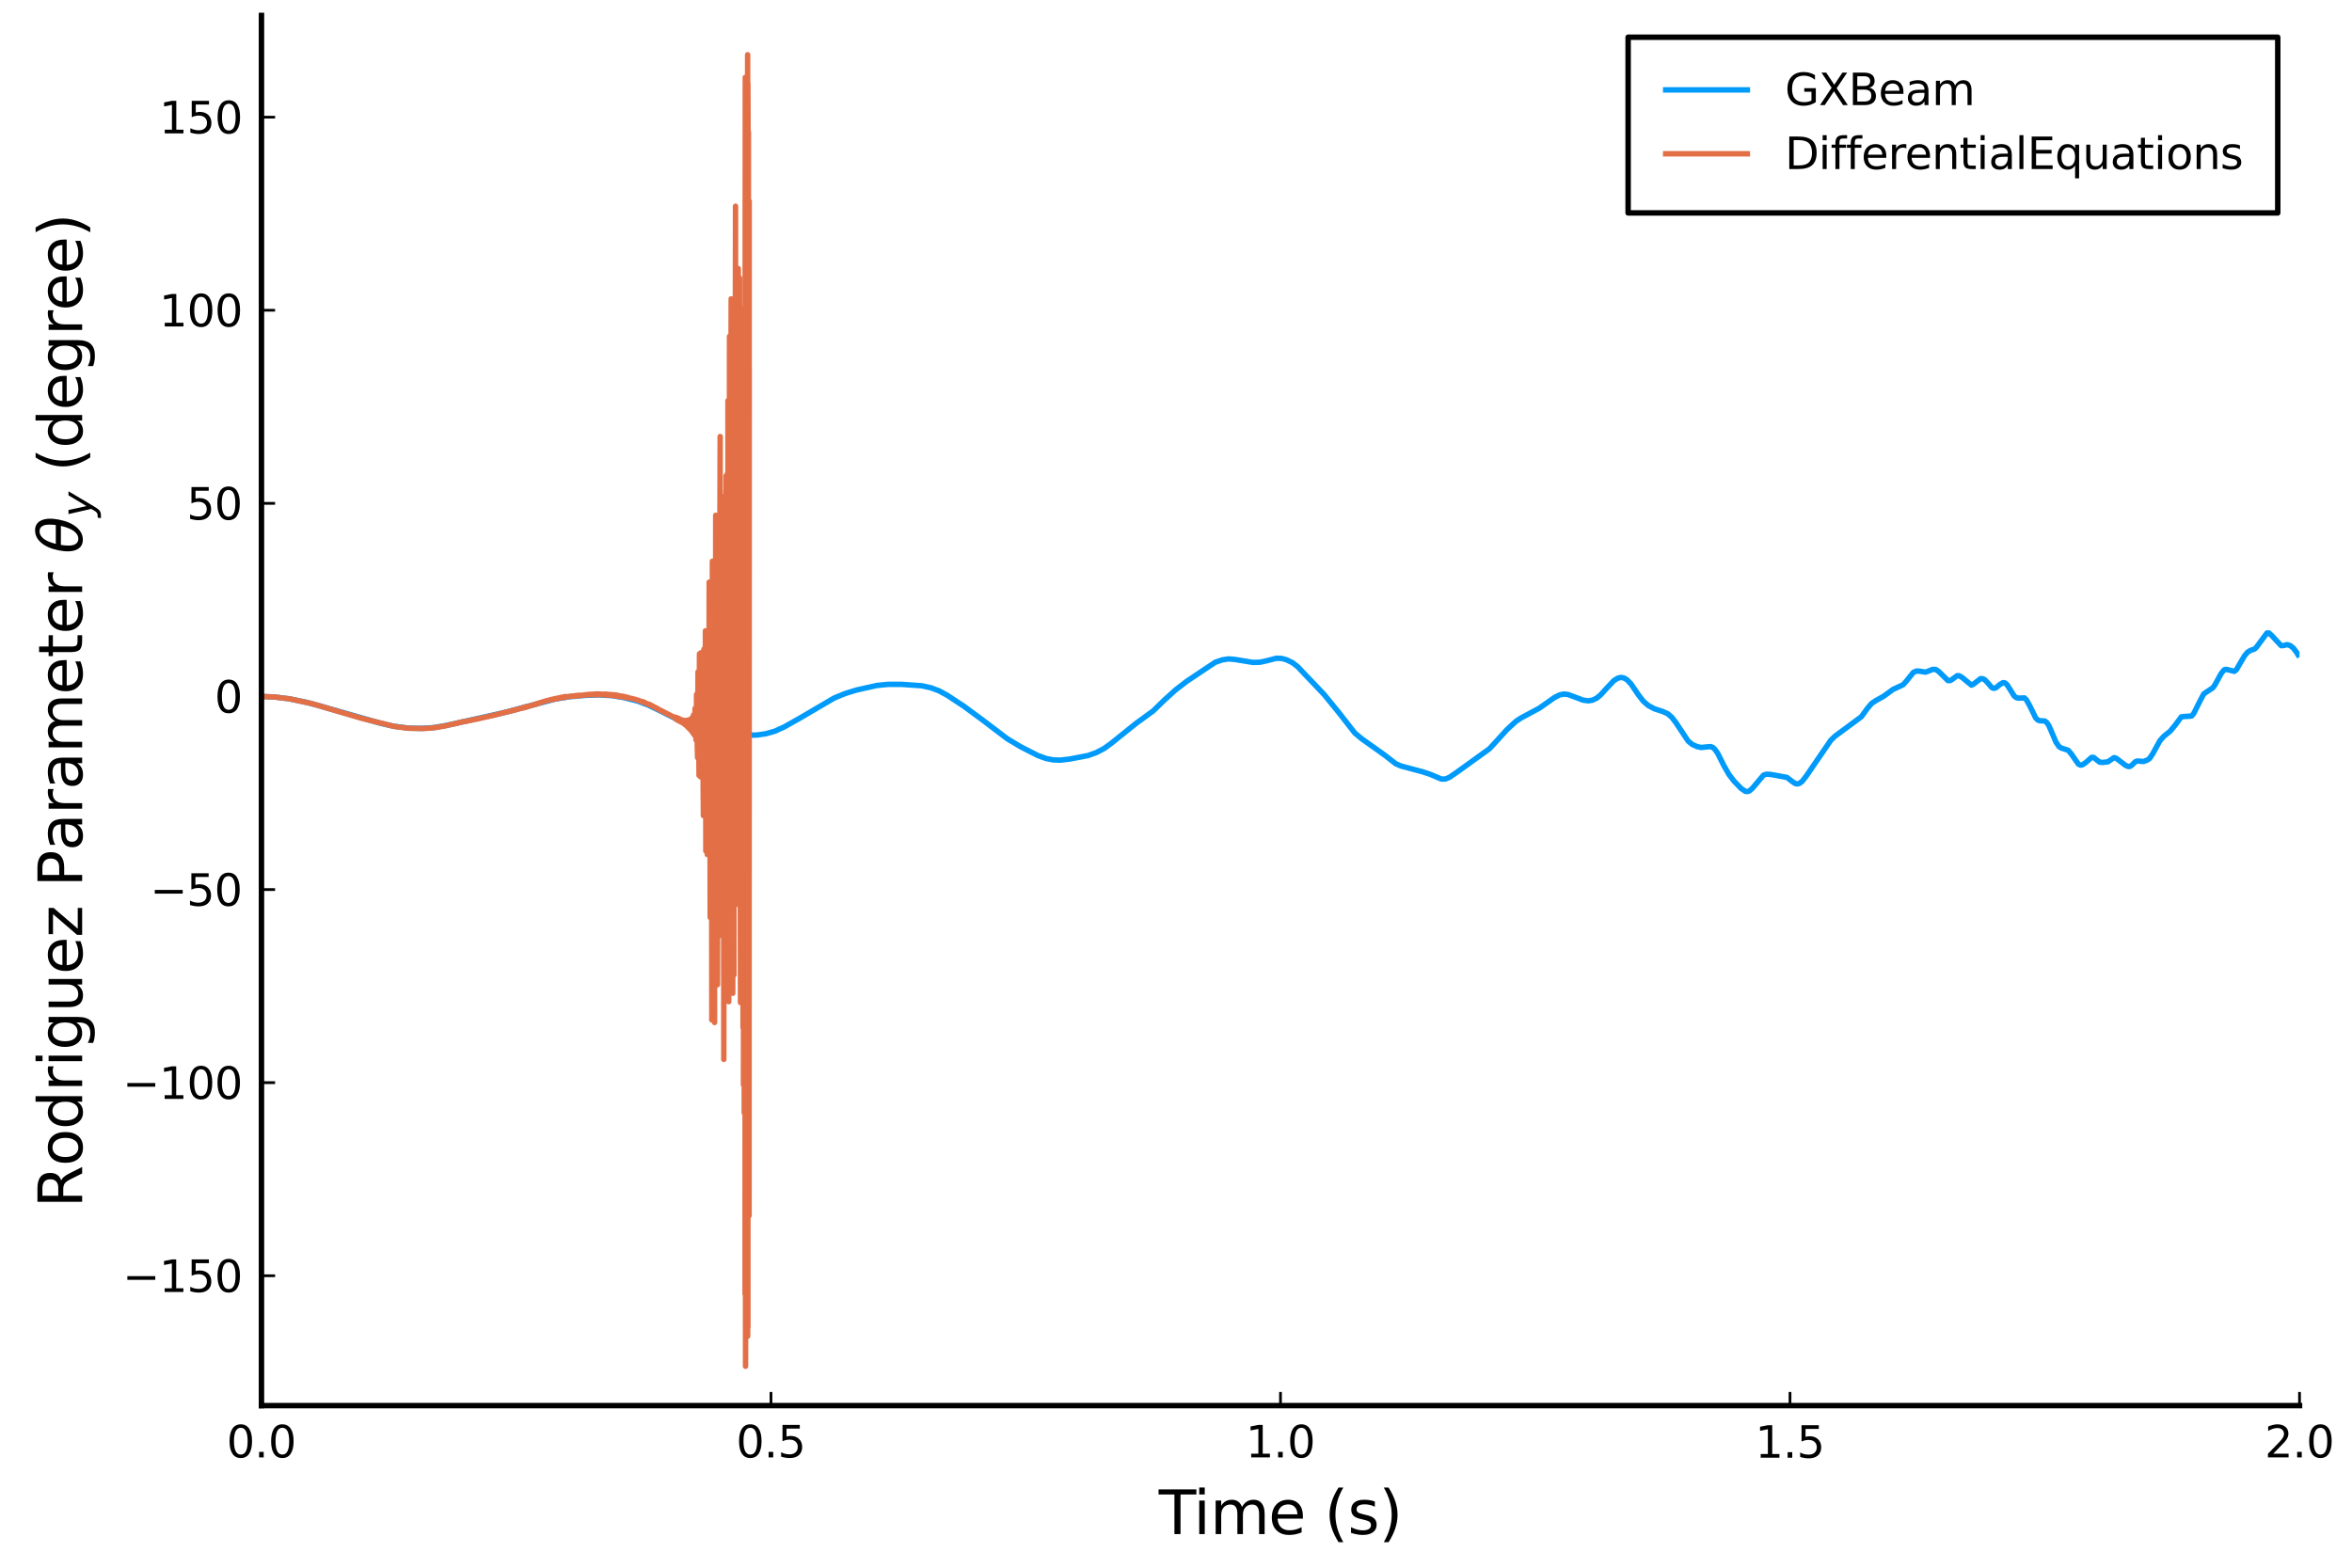 <?xml version="1.0" encoding="utf-8" standalone="no"?>
<!DOCTYPE svg PUBLIC "-//W3C//DTD SVG 1.1//EN"
  "http://www.w3.org/Graphics/SVG/1.1/DTD/svg11.dtd">
<svg xmlns:xlink="http://www.w3.org/1999/xlink" width="432pt" height="288pt" viewBox="0 0 432 288" xmlns="http://www.w3.org/2000/svg" version="1.1">
 <defs>
  <style type="text/css">*{stroke-linejoin: round; stroke-linecap: butt}</style>
 </defs>
 <g id="figure_1">
  <g id="patch_1">
   <path d="M 0 288 
L 432 288 
L 432 0 
L 0 0 
z
" style="fill: #ffffff"/>
  </g>
  <g id="axes_1">
   <g id="patch_2">
    <path d="M 48.024 258.225 
L 422.362 258.225 
L 422.362 2.835 
L 48.024 2.835 
z
" style="fill: #ffffff"/>
   </g>
   <g id="line2d_1">
    <path d="M 48.024 127.946 
L 50.457 128.051 
L 53.077 128.367 
L 56.259 129.015 
L 58.879 129.718 
L 69.922 132.881 
L 72.168 133.39 
L 74.976 133.755 
L 77.409 133.814 
L 79.655 133.674 
L 82.276 133.214 
L 92.757 130.876 
L 99.495 129.083 
L 101.928 128.441 
L 104.549 128.003 
L 107.543 127.744 
L 109.977 127.659 
L 112.41 127.798 
L 114.469 128.136 
L 117.089 128.782 
L 119.148 129.565 
L 121.394 130.657 
L 125.512 132.737 
L 127.758 133.648 
L 130.565 134.511 
L 132.437 134.835 
L 135.057 135.045 
L 138.988 135.038 
L 140.672 134.796 
L 142.357 134.312 
L 144.041 133.546 
L 147.036 131.857 
L 153.213 128.236 
L 155.272 127.392 
L 157.33 126.761 
L 161.074 125.927 
L 163.133 125.722 
L 165.566 125.72 
L 169.309 125.982 
L 170.994 126.354 
L 172.491 126.918 
L 173.988 127.732 
L 176.983 129.703 
L 180.352 132.179 
L 185.031 135.73 
L 187.465 137.185 
L 190.646 138.807 
L 192.144 139.346 
L 193.454 139.603 
L 194.764 139.647 
L 196.449 139.448 
L 199.818 138.808 
L 201.315 138.279 
L 202.812 137.497 
L 204.123 136.547 
L 208.615 132.932 
L 211.797 130.611 
L 213.855 128.611 
L 215.914 126.747 
L 217.973 125.163 
L 223.214 121.665 
L 224.524 121.219 
L 225.647 121.05 
L 226.77 121.141 
L 230.139 121.693 
L 231.449 121.652 
L 232.572 121.41 
L 234.444 120.926 
L 235.38 120.959 
L 236.316 121.212 
L 237.439 121.768 
L 238.375 122.501 
L 239.685 123.895 
L 241.557 125.846 
L 243.241 127.63 
L 245.861 130.845 
L 248.856 134.676 
L 250.166 135.761 
L 252.787 137.619 
L 254.471 138.827 
L 256.343 140.293 
L 257.279 140.71 
L 261.396 141.817 
L 262.707 142.254 
L 264.766 143.127 
L 265.514 143.098 
L 266.263 142.782 
L 267.76 141.748 
L 273.562 137.563 
L 274.685 136.351 
L 276.744 134.083 
L 278.429 132.523 
L 279.365 131.906 
L 282.734 130.098 
L 285.541 128.125 
L 286.477 127.663 
L 287.226 127.505 
L 287.974 127.577 
L 289.098 127.989 
L 290.782 128.626 
L 291.718 128.746 
L 292.467 128.634 
L 293.215 128.288 
L 293.964 127.69 
L 295.087 126.45 
L 296.397 125.062 
L 297.146 124.589 
L 297.707 124.457 
L 298.269 124.546 
L 298.83 124.869 
L 299.579 125.656 
L 300.889 127.588 
L 301.825 128.812 
L 302.761 129.621 
L 303.884 130.216 
L 305.381 130.702 
L 306.317 131.123 
L 307.066 131.772 
L 307.814 132.752 
L 310.06 136.13 
L 310.809 136.751 
L 311.745 137.173 
L 312.494 137.317 
L 313.43 137.221 
L 314.178 137.155 
L 314.553 137.288 
L 314.927 137.591 
L 315.488 138.381 
L 316.611 140.611 
L 317.547 142.257 
L 318.483 143.483 
L 319.793 144.844 
L 320.542 145.356 
L 320.916 145.424 
L 321.291 145.318 
L 321.852 144.835 
L 323.911 142.396 
L 324.472 142.223 
L 325.221 142.269 
L 328.216 142.816 
L 328.965 143.404 
L 329.713 143.929 
L 330.088 144.018 
L 330.462 143.942 
L 331.023 143.528 
L 331.772 142.555 
L 336.264 136.001 
L 337.013 135.272 
L 341.879 131.675 
L 343.002 130.128 
L 343.751 129.245 
L 344.5 128.733 
L 345.997 127.892 
L 347.681 126.662 
L 349.553 125.794 
L 350.115 125.169 
L 351.425 123.535 
L 351.986 123.279 
L 352.548 123.299 
L 353.671 123.482 
L 354.232 123.278 
L 354.981 122.968 
L 355.543 122.99 
L 356.104 123.367 
L 357.789 125.035 
L 358.163 125.036 
L 358.537 124.831 
L 359.473 124.138 
L 359.847 124.137 
L 360.409 124.471 
L 362.094 125.863 
L 362.468 125.691 
L 363.778 124.675 
L 364.152 124.685 
L 364.527 124.862 
L 365.088 125.436 
L 365.837 126.312 
L 366.211 126.458 
L 366.586 126.358 
L 367.334 125.745 
L 367.896 125.409 
L 368.27 125.46 
L 368.644 125.789 
L 369.206 126.672 
L 369.955 127.858 
L 370.329 128.159 
L 370.703 128.25 
L 371.826 128.213 
L 372.201 128.569 
L 372.762 129.565 
L 373.885 131.854 
L 374.26 132.256 
L 374.634 132.402 
L 375.57 132.455 
L 375.944 132.746 
L 376.318 133.29 
L 376.88 134.581 
L 377.629 136.342 
L 378.19 137.157 
L 378.564 137.406 
L 379.875 137.834 
L 380.436 138.495 
L 381.746 140.38 
L 382.121 140.557 
L 382.495 140.5 
L 383.056 140.119 
L 384.179 139.141 
L 384.554 139.146 
L 385.115 139.609 
L 385.677 140.024 
L 386.238 140.066 
L 387.174 139.949 
L 387.736 139.559 
L 388.297 139.188 
L 388.672 139.283 
L 390.356 140.572 
L 390.918 140.824 
L 391.292 140.774 
L 391.666 140.469 
L 392.228 139.916 
L 392.602 139.804 
L 393.725 139.895 
L 394.474 139.594 
L 394.848 139.307 
L 395.41 138.456 
L 396.72 136.07 
L 397.468 135.237 
L 398.592 134.342 
L 399.527 133.205 
L 400.65 131.692 
L 401.212 131.63 
L 402.522 131.544 
L 402.896 131.141 
L 404.019 128.899 
L 404.768 127.48 
L 405.33 127.088 
L 406.453 126.348 
L 406.827 125.814 
L 407.95 123.761 
L 408.511 123.057 
L 408.886 122.96 
L 410.383 123.329 
L 410.758 123.048 
L 411.319 122.078 
L 412.255 120.491 
L 412.816 119.809 
L 413.378 119.479 
L 414.127 119.218 
L 414.501 118.838 
L 416.373 116.3 
L 416.747 116.285 
L 417.308 116.811 
L 418.993 118.618 
L 419.367 118.601 
L 420.116 118.427 
L 420.677 118.613 
L 421.239 119.074 
L 421.8 119.814 
L 422.362 120.708 
L 422.362 120.708 
" clip-path="url(#p7b0a07f811)" style="fill: none; stroke: #009afa"/>
   </g>
   <g id="matplotlib.axis_1">
    <g id="xtick_1">
     <g id="line2d_2">
      <defs>
       <path id="m81d56cb2b4" d="M 0 0 
L 0 -2.5 
" style="stroke: #000000; stroke-width: 0.5"/>
      </defs>
      <g>
       <use xlink:href="#m81d56cb2b4" x="48.024" y="258.225" style="stroke: #000000; stroke-width: 0.5"/>
      </g>
     </g>
     <g id="text_1">
      <!-- $0.0$ -->
      <g transform="translate(41.624 267.804)scale(0.08 -0.08)">
       <defs>
        <path id="DejaVuSans-30" d="M 2034 4250 
Q 1547 4250 1301 3770 
Q 1056 3291 1056 2328 
Q 1056 1369 1301 889 
Q 1547 409 2034 409 
Q 2525 409 2770 889 
Q 3016 1369 3016 2328 
Q 3016 3291 2770 3770 
Q 2525 4250 2034 4250 
z
M 2034 4750 
Q 2819 4750 3233 4129 
Q 3647 3509 3647 2328 
Q 3647 1150 3233 529 
Q 2819 -91 2034 -91 
Q 1250 -91 836 529 
Q 422 1150 422 2328 
Q 422 3509 836 4129 
Q 1250 4750 2034 4750 
z
" transform="scale(0.016)"/>
        <path id="DejaVuSans-2e" d="M 684 794 
L 1344 794 
L 1344 0 
L 684 0 
L 684 794 
z
" transform="scale(0.016)"/>
       </defs>
       <use xlink:href="#DejaVuSans-30" transform="translate(0 0.781)"/>
       <use xlink:href="#DejaVuSans-2e" transform="translate(63.623 0.781)"/>
       <use xlink:href="#DejaVuSans-30" transform="translate(95.41 0.781)"/>
      </g>
     </g>
    </g>
    <g id="xtick_2">
     <g id="line2d_3">
      <g>
       <use xlink:href="#m81d56cb2b4" x="141.608" y="258.225" style="stroke: #000000; stroke-width: 0.5"/>
      </g>
     </g>
     <g id="text_2">
      <!-- $0.5$ -->
      <g transform="translate(135.208 267.804)scale(0.08 -0.08)">
       <defs>
        <path id="DejaVuSans-35" d="M 691 4666 
L 3169 4666 
L 3169 4134 
L 1269 4134 
L 1269 2991 
Q 1406 3038 1543 3061 
Q 1681 3084 1819 3084 
Q 2600 3084 3056 2656 
Q 3513 2228 3513 1497 
Q 3513 744 3044 326 
Q 2575 -91 1722 -91 
Q 1428 -91 1123 -41 
Q 819 9 494 109 
L 494 744 
Q 775 591 1075 516 
Q 1375 441 1709 441 
Q 2250 441 2565 725 
Q 2881 1009 2881 1497 
Q 2881 1984 2565 2268 
Q 2250 2553 1709 2553 
Q 1456 2553 1204 2497 
Q 953 2441 691 2322 
L 691 4666 
z
" transform="scale(0.016)"/>
       </defs>
       <use xlink:href="#DejaVuSans-30" transform="translate(0 0.781)"/>
       <use xlink:href="#DejaVuSans-2e" transform="translate(63.623 0.781)"/>
       <use xlink:href="#DejaVuSans-35" transform="translate(95.41 0.781)"/>
      </g>
     </g>
    </g>
    <g id="xtick_3">
     <g id="line2d_4">
      <g>
       <use xlink:href="#m81d56cb2b4" x="235.193" y="258.225" style="stroke: #000000; stroke-width: 0.5"/>
      </g>
     </g>
     <g id="text_3">
      <!-- $1.0$ -->
      <g transform="translate(228.793 267.804)scale(0.08 -0.08)">
       <defs>
        <path id="DejaVuSans-31" d="M 794 531 
L 1825 531 
L 1825 4091 
L 703 3866 
L 703 4441 
L 1819 4666 
L 2450 4666 
L 2450 531 
L 3481 531 
L 3481 0 
L 794 0 
L 794 531 
z
" transform="scale(0.016)"/>
       </defs>
       <use xlink:href="#DejaVuSans-31" transform="translate(0 0.781)"/>
       <use xlink:href="#DejaVuSans-2e" transform="translate(63.623 0.781)"/>
       <use xlink:href="#DejaVuSans-30" transform="translate(95.41 0.781)"/>
      </g>
     </g>
    </g>
    <g id="xtick_4">
     <g id="line2d_5">
      <g>
       <use xlink:href="#m81d56cb2b4" x="328.777" y="258.225" style="stroke: #000000; stroke-width: 0.5"/>
      </g>
     </g>
     <g id="text_4">
      <!-- $1.5$ -->
      <g transform="translate(322.377 267.804)scale(0.08 -0.08)">
       <use xlink:href="#DejaVuSans-31" transform="translate(0 0.094)"/>
       <use xlink:href="#DejaVuSans-2e" transform="translate(63.623 0.094)"/>
       <use xlink:href="#DejaVuSans-35" transform="translate(95.41 0.094)"/>
      </g>
     </g>
    </g>
    <g id="xtick_5">
     <g id="line2d_6">
      <g>
       <use xlink:href="#m81d56cb2b4" x="422.362" y="258.225" style="stroke: #000000; stroke-width: 0.5"/>
      </g>
     </g>
     <g id="text_5">
      <!-- $2.0$ -->
      <g transform="translate(415.962 267.804)scale(0.08 -0.08)">
       <defs>
        <path id="DejaVuSans-32" d="M 1228 531 
L 3431 531 
L 3431 0 
L 469 0 
L 469 531 
Q 828 903 1448 1529 
Q 2069 2156 2228 2338 
Q 2531 2678 2651 2914 
Q 2772 3150 2772 3378 
Q 2772 3750 2511 3984 
Q 2250 4219 1831 4219 
Q 1534 4219 1204 4116 
Q 875 4013 500 3803 
L 500 4441 
Q 881 4594 1212 4672 
Q 1544 4750 1819 4750 
Q 2544 4750 2975 4387 
Q 3406 4025 3406 3419 
Q 3406 3131 3298 2873 
Q 3191 2616 2906 2266 
Q 2828 2175 2409 1742 
Q 1991 1309 1228 531 
z
" transform="scale(0.016)"/>
       </defs>
       <use xlink:href="#DejaVuSans-32" transform="translate(0 0.781)"/>
       <use xlink:href="#DejaVuSans-2e" transform="translate(63.623 0.781)"/>
       <use xlink:href="#DejaVuSans-30" transform="translate(95.41 0.781)"/>
      </g>
     </g>
    </g>
    <g id="text_6">
     <!-- Time (s) -->
     <g transform="translate(212.831 281.826)scale(0.11 -0.11)">
      <defs>
       <path id="DejaVuSans-54" d="M -19 4666 
L 3928 4666 
L 3928 4134 
L 2272 4134 
L 2272 0 
L 1638 0 
L 1638 4134 
L -19 4134 
L -19 4666 
z
" transform="scale(0.016)"/>
       <path id="DejaVuSans-69" d="M 603 3500 
L 1178 3500 
L 1178 0 
L 603 0 
L 603 3500 
z
M 603 4863 
L 1178 4863 
L 1178 4134 
L 603 4134 
L 603 4863 
z
" transform="scale(0.016)"/>
       <path id="DejaVuSans-6d" d="M 3328 2828 
Q 3544 3216 3844 3400 
Q 4144 3584 4550 3584 
Q 5097 3584 5394 3201 
Q 5691 2819 5691 2113 
L 5691 0 
L 5113 0 
L 5113 2094 
Q 5113 2597 4934 2840 
Q 4756 3084 4391 3084 
Q 3944 3084 3684 2787 
Q 3425 2491 3425 1978 
L 3425 0 
L 2847 0 
L 2847 2094 
Q 2847 2600 2669 2842 
Q 2491 3084 2119 3084 
Q 1678 3084 1418 2786 
Q 1159 2488 1159 1978 
L 1159 0 
L 581 0 
L 581 3500 
L 1159 3500 
L 1159 2956 
Q 1356 3278 1631 3431 
Q 1906 3584 2284 3584 
Q 2666 3584 2933 3390 
Q 3200 3197 3328 2828 
z
" transform="scale(0.016)"/>
       <path id="DejaVuSans-65" d="M 3597 1894 
L 3597 1613 
L 953 1613 
Q 991 1019 1311 708 
Q 1631 397 2203 397 
Q 2534 397 2845 478 
Q 3156 559 3463 722 
L 3463 178 
Q 3153 47 2828 -22 
Q 2503 -91 2169 -91 
Q 1331 -91 842 396 
Q 353 884 353 1716 
Q 353 2575 817 3079 
Q 1281 3584 2069 3584 
Q 2775 3584 3186 3129 
Q 3597 2675 3597 1894 
z
M 3022 2063 
Q 3016 2534 2758 2815 
Q 2500 3097 2075 3097 
Q 1594 3097 1305 2825 
Q 1016 2553 972 2059 
L 3022 2063 
z
" transform="scale(0.016)"/>
       <path id="DejaVuSans-20" transform="scale(0.016)"/>
       <path id="DejaVuSans-28" d="M 1984 4856 
Q 1566 4138 1362 3434 
Q 1159 2731 1159 2009 
Q 1159 1288 1364 580 
Q 1569 -128 1984 -844 
L 1484 -844 
Q 1016 -109 783 600 
Q 550 1309 550 2009 
Q 550 2706 781 3412 
Q 1013 4119 1484 4856 
L 1984 4856 
z
" transform="scale(0.016)"/>
       <path id="DejaVuSans-73" d="M 2834 3397 
L 2834 2853 
Q 2591 2978 2328 3040 
Q 2066 3103 1784 3103 
Q 1356 3103 1142 2972 
Q 928 2841 928 2578 
Q 928 2378 1081 2264 
Q 1234 2150 1697 2047 
L 1894 2003 
Q 2506 1872 2764 1633 
Q 3022 1394 3022 966 
Q 3022 478 2636 193 
Q 2250 -91 1575 -91 
Q 1294 -91 989 -36 
Q 684 19 347 128 
L 347 722 
Q 666 556 975 473 
Q 1284 391 1588 391 
Q 1994 391 2212 530 
Q 2431 669 2431 922 
Q 2431 1156 2273 1281 
Q 2116 1406 1581 1522 
L 1381 1569 
Q 847 1681 609 1914 
Q 372 2147 372 2553 
Q 372 3047 722 3315 
Q 1072 3584 1716 3584 
Q 2034 3584 2315 3537 
Q 2597 3491 2834 3397 
z
" transform="scale(0.016)"/>
       <path id="DejaVuSans-29" d="M 513 4856 
L 1013 4856 
Q 1481 4119 1714 3412 
Q 1947 2706 1947 2009 
Q 1947 1309 1714 600 
Q 1481 -109 1013 -844 
L 513 -844 
Q 928 -128 1133 580 
Q 1338 1288 1338 2009 
Q 1338 2731 1133 3434 
Q 928 4138 513 4856 
z
" transform="scale(0.016)"/>
      </defs>
      <use xlink:href="#DejaVuSans-54"/>
      <use xlink:href="#DejaVuSans-69" x="57.959"/>
      <use xlink:href="#DejaVuSans-6d" x="85.742"/>
      <use xlink:href="#DejaVuSans-65" x="183.154"/>
      <use xlink:href="#DejaVuSans-20" x="244.678"/>
      <use xlink:href="#DejaVuSans-28" x="276.465"/>
      <use xlink:href="#DejaVuSans-73" x="315.479"/>
      <use xlink:href="#DejaVuSans-29" x="367.578"/>
     </g>
    </g>
   </g>
   <g id="matplotlib.axis_2">
    <g id="ytick_1">
     <g id="line2d_7">
      <defs>
       <path id="maca22b9037" d="M 0 0 
L 2.5 0 
" style="stroke: #000000; stroke-width: 0.5"/>
      </defs>
      <g>
       <use xlink:href="#maca22b9037" x="48.024" y="234.369" style="stroke: #000000; stroke-width: 0.5"/>
      </g>
     </g>
     <g id="text_7">
      <!-- $-150$ -->
      <g transform="translate(22.524 237.408)scale(0.08 -0.08)">
       <defs>
        <path id="DejaVuSans-2212" d="M 678 2272 
L 4684 2272 
L 4684 1741 
L 678 1741 
L 678 2272 
z
" transform="scale(0.016)"/>
       </defs>
       <use xlink:href="#DejaVuSans-2212" transform="translate(0 0.781)"/>
       <use xlink:href="#DejaVuSans-31" transform="translate(83.789 0.781)"/>
       <use xlink:href="#DejaVuSans-35" transform="translate(147.412 0.781)"/>
       <use xlink:href="#DejaVuSans-30" transform="translate(211.035 0.781)"/>
      </g>
     </g>
    </g>
    <g id="ytick_2">
     <g id="line2d_8">
      <g>
       <use xlink:href="#maca22b9037" x="48.024" y="198.895" style="stroke: #000000; stroke-width: 0.5"/>
      </g>
     </g>
     <g id="text_8">
      <!-- $-100$ -->
      <g transform="translate(22.524 201.934)scale(0.08 -0.08)">
       <use xlink:href="#DejaVuSans-2212" transform="translate(0 0.781)"/>
       <use xlink:href="#DejaVuSans-31" transform="translate(83.789 0.781)"/>
       <use xlink:href="#DejaVuSans-30" transform="translate(147.412 0.781)"/>
       <use xlink:href="#DejaVuSans-30" transform="translate(211.035 0.781)"/>
      </g>
     </g>
    </g>
    <g id="ytick_3">
     <g id="line2d_9">
      <g>
       <use xlink:href="#maca22b9037" x="48.024" y="163.421" style="stroke: #000000; stroke-width: 0.5"/>
      </g>
     </g>
     <g id="text_9">
      <!-- $-50$ -->
      <g transform="translate(27.564 166.46)scale(0.08 -0.08)">
       <use xlink:href="#DejaVuSans-2212" transform="translate(0 0.781)"/>
       <use xlink:href="#DejaVuSans-35" transform="translate(83.789 0.781)"/>
       <use xlink:href="#DejaVuSans-30" transform="translate(147.412 0.781)"/>
      </g>
     </g>
    </g>
    <g id="ytick_4">
     <g id="line2d_10">
      <g>
       <use xlink:href="#maca22b9037" x="48.024" y="127.946" style="stroke: #000000; stroke-width: 0.5"/>
      </g>
     </g>
     <g id="text_10">
      <!-- $0$ -->
      <g transform="translate(39.404 130.986)scale(0.08 -0.08)">
       <use xlink:href="#DejaVuSans-30" transform="translate(0 0.781)"/>
      </g>
     </g>
    </g>
    <g id="ytick_5">
     <g id="line2d_11">
      <g>
       <use xlink:href="#maca22b9037" x="48.024" y="92.472" style="stroke: #000000; stroke-width: 0.5"/>
      </g>
     </g>
     <g id="text_11">
      <!-- $50$ -->
      <g transform="translate(34.284 95.512)scale(0.08 -0.08)">
       <use xlink:href="#DejaVuSans-35" transform="translate(0 0.781)"/>
       <use xlink:href="#DejaVuSans-30" transform="translate(63.623 0.781)"/>
      </g>
     </g>
    </g>
    <g id="ytick_6">
     <g id="line2d_12">
      <g>
       <use xlink:href="#maca22b9037" x="48.024" y="56.998" style="stroke: #000000; stroke-width: 0.5"/>
      </g>
     </g>
     <g id="text_12">
      <!-- $100$ -->
      <g transform="translate(29.244 60.038)scale(0.08 -0.08)">
       <use xlink:href="#DejaVuSans-31" transform="translate(0 0.781)"/>
       <use xlink:href="#DejaVuSans-30" transform="translate(63.623 0.781)"/>
       <use xlink:href="#DejaVuSans-30" transform="translate(127.246 0.781)"/>
      </g>
     </g>
    </g>
    <g id="ytick_7">
     <g id="line2d_13">
      <g>
       <use xlink:href="#maca22b9037" x="48.024" y="21.524" style="stroke: #000000; stroke-width: 0.5"/>
      </g>
     </g>
     <g id="text_13">
      <!-- $150$ -->
      <g transform="translate(29.244 24.563)scale(0.08 -0.08)">
       <use xlink:href="#DejaVuSans-31" transform="translate(0 0.781)"/>
       <use xlink:href="#DejaVuSans-35" transform="translate(63.623 0.781)"/>
       <use xlink:href="#DejaVuSans-30" transform="translate(127.246 0.781)"/>
      </g>
     </g>
    </g>
    <g id="text_14">
     <!-- Rodriguez Parameter $\theta_y$ (degree) -->
     <g transform="translate(15.114 221.885)rotate(-90)scale(0.11 -0.11)">
      <defs>
       <path id="DejaVuSans-52" d="M 2841 2188 
Q 3044 2119 3236 1894 
Q 3428 1669 3622 1275 
L 4263 0 
L 3584 0 
L 2988 1197 
Q 2756 1666 2539 1819 
Q 2322 1972 1947 1972 
L 1259 1972 
L 1259 0 
L 628 0 
L 628 4666 
L 2053 4666 
Q 2853 4666 3247 4331 
Q 3641 3997 3641 3322 
Q 3641 2881 3436 2590 
Q 3231 2300 2841 2188 
z
M 1259 4147 
L 1259 2491 
L 2053 2491 
Q 2509 2491 2742 2702 
Q 2975 2913 2975 3322 
Q 2975 3731 2742 3939 
Q 2509 4147 2053 4147 
L 1259 4147 
z
" transform="scale(0.016)"/>
       <path id="DejaVuSans-6f" d="M 1959 3097 
Q 1497 3097 1228 2736 
Q 959 2375 959 1747 
Q 959 1119 1226 758 
Q 1494 397 1959 397 
Q 2419 397 2687 759 
Q 2956 1122 2956 1747 
Q 2956 2369 2687 2733 
Q 2419 3097 1959 3097 
z
M 1959 3584 
Q 2709 3584 3137 3096 
Q 3566 2609 3566 1747 
Q 3566 888 3137 398 
Q 2709 -91 1959 -91 
Q 1206 -91 779 398 
Q 353 888 353 1747 
Q 353 2609 779 3096 
Q 1206 3584 1959 3584 
z
" transform="scale(0.016)"/>
       <path id="DejaVuSans-64" d="M 2906 2969 
L 2906 4863 
L 3481 4863 
L 3481 0 
L 2906 0 
L 2906 525 
Q 2725 213 2448 61 
Q 2172 -91 1784 -91 
Q 1150 -91 751 415 
Q 353 922 353 1747 
Q 353 2572 751 3078 
Q 1150 3584 1784 3584 
Q 2172 3584 2448 3432 
Q 2725 3281 2906 2969 
z
M 947 1747 
Q 947 1113 1208 752 
Q 1469 391 1925 391 
Q 2381 391 2643 752 
Q 2906 1113 2906 1747 
Q 2906 2381 2643 2742 
Q 2381 3103 1925 3103 
Q 1469 3103 1208 2742 
Q 947 2381 947 1747 
z
" transform="scale(0.016)"/>
       <path id="DejaVuSans-72" d="M 2631 2963 
Q 2534 3019 2420 3045 
Q 2306 3072 2169 3072 
Q 1681 3072 1420 2755 
Q 1159 2438 1159 1844 
L 1159 0 
L 581 0 
L 581 3500 
L 1159 3500 
L 1159 2956 
Q 1341 3275 1631 3429 
Q 1922 3584 2338 3584 
Q 2397 3584 2469 3576 
Q 2541 3569 2628 3553 
L 2631 2963 
z
" transform="scale(0.016)"/>
       <path id="DejaVuSans-67" d="M 2906 1791 
Q 2906 2416 2648 2759 
Q 2391 3103 1925 3103 
Q 1463 3103 1205 2759 
Q 947 2416 947 1791 
Q 947 1169 1205 825 
Q 1463 481 1925 481 
Q 2391 481 2648 825 
Q 2906 1169 2906 1791 
z
M 3481 434 
Q 3481 -459 3084 -895 
Q 2688 -1331 1869 -1331 
Q 1566 -1331 1297 -1286 
Q 1028 -1241 775 -1147 
L 775 -588 
Q 1028 -725 1275 -790 
Q 1522 -856 1778 -856 
Q 2344 -856 2625 -561 
Q 2906 -266 2906 331 
L 2906 616 
Q 2728 306 2450 153 
Q 2172 0 1784 0 
Q 1141 0 747 490 
Q 353 981 353 1791 
Q 353 2603 747 3093 
Q 1141 3584 1784 3584 
Q 2172 3584 2450 3431 
Q 2728 3278 2906 2969 
L 2906 3500 
L 3481 3500 
L 3481 434 
z
" transform="scale(0.016)"/>
       <path id="DejaVuSans-75" d="M 544 1381 
L 544 3500 
L 1119 3500 
L 1119 1403 
Q 1119 906 1312 657 
Q 1506 409 1894 409 
Q 2359 409 2629 706 
Q 2900 1003 2900 1516 
L 2900 3500 
L 3475 3500 
L 3475 0 
L 2900 0 
L 2900 538 
Q 2691 219 2414 64 
Q 2138 -91 1772 -91 
Q 1169 -91 856 284 
Q 544 659 544 1381 
z
M 1991 3584 
L 1991 3584 
z
" transform="scale(0.016)"/>
       <path id="DejaVuSans-7a" d="M 353 3500 
L 3084 3500 
L 3084 2975 
L 922 459 
L 3084 459 
L 3084 0 
L 275 0 
L 275 525 
L 2438 3041 
L 353 3041 
L 353 3500 
z
" transform="scale(0.016)"/>
       <path id="DejaVuSans-50" d="M 1259 4147 
L 1259 2394 
L 2053 2394 
Q 2494 2394 2734 2622 
Q 2975 2850 2975 3272 
Q 2975 3691 2734 3919 
Q 2494 4147 2053 4147 
L 1259 4147 
z
M 628 4666 
L 2053 4666 
Q 2838 4666 3239 4311 
Q 3641 3956 3641 3272 
Q 3641 2581 3239 2228 
Q 2838 1875 2053 1875 
L 1259 1875 
L 1259 0 
L 628 0 
L 628 4666 
z
" transform="scale(0.016)"/>
       <path id="DejaVuSans-61" d="M 2194 1759 
Q 1497 1759 1228 1600 
Q 959 1441 959 1056 
Q 959 750 1161 570 
Q 1363 391 1709 391 
Q 2188 391 2477 730 
Q 2766 1069 2766 1631 
L 2766 1759 
L 2194 1759 
z
M 3341 1997 
L 3341 0 
L 2766 0 
L 2766 531 
Q 2569 213 2275 61 
Q 1981 -91 1556 -91 
Q 1019 -91 701 211 
Q 384 513 384 1019 
Q 384 1609 779 1909 
Q 1175 2209 1959 2209 
L 2766 2209 
L 2766 2266 
Q 2766 2663 2505 2880 
Q 2244 3097 1772 3097 
Q 1472 3097 1187 3025 
Q 903 2953 641 2809 
L 641 3341 
Q 956 3463 1253 3523 
Q 1550 3584 1831 3584 
Q 2591 3584 2966 3190 
Q 3341 2797 3341 1997 
z
" transform="scale(0.016)"/>
       <path id="DejaVuSans-74" d="M 1172 4494 
L 1172 3500 
L 2356 3500 
L 2356 3053 
L 1172 3053 
L 1172 1153 
Q 1172 725 1289 603 
Q 1406 481 1766 481 
L 2356 481 
L 2356 0 
L 1766 0 
Q 1100 0 847 248 
Q 594 497 594 1153 
L 594 3053 
L 172 3053 
L 172 3500 
L 594 3500 
L 594 4494 
L 1172 4494 
z
" transform="scale(0.016)"/>
       <path id="DejaVuSans-Oblique-3b8" d="M 2913 2219 
L 925 2219 
Q 791 1284 928 888 
Q 1100 400 1566 400 
Q 2034 400 2391 891 
Q 2703 1322 2913 2219 
z
M 3009 2750 
Q 3094 3638 2984 3950 
Q 2813 4444 2353 4444 
Q 1875 4444 1525 3956 
Q 1250 3563 1034 2750 
L 3009 2750 
z
M 2444 4913 
Q 3194 4913 3494 4250 
Q 3794 3591 3566 2422 
Q 3341 1256 2781 594 
Q 2225 -72 1475 -72 
Q 722 -72 425 594 
Q 128 1256 353 2422 
Q 581 3591 1134 4250 
Q 1691 4913 2444 4913 
z
" transform="scale(0.016)"/>
       <path id="DejaVuSans-Oblique-79" d="M 1588 -325 
Q 1188 -997 936 -1164 
Q 684 -1331 294 -1331 
L -159 -1331 
L -63 -850 
L 269 -850 
Q 509 -850 678 -719 
Q 847 -588 1056 -206 
L 1234 128 
L 459 3500 
L 1069 3500 
L 1650 819 
L 3256 3500 
L 3859 3500 
L 1588 -325 
z
" transform="scale(0.016)"/>
      </defs>
      <use xlink:href="#DejaVuSans-52" transform="translate(0 0.234)"/>
      <use xlink:href="#DejaVuSans-6f" transform="translate(69.482 0.234)"/>
      <use xlink:href="#DejaVuSans-64" transform="translate(130.664 0.234)"/>
      <use xlink:href="#DejaVuSans-72" transform="translate(194.141 0.234)"/>
      <use xlink:href="#DejaVuSans-69" transform="translate(235.254 0.234)"/>
      <use xlink:href="#DejaVuSans-67" transform="translate(263.037 0.234)"/>
      <use xlink:href="#DejaVuSans-75" transform="translate(326.514 0.234)"/>
      <use xlink:href="#DejaVuSans-65" transform="translate(389.893 0.234)"/>
      <use xlink:href="#DejaVuSans-7a" transform="translate(451.416 0.234)"/>
      <use xlink:href="#DejaVuSans-20" transform="translate(503.906 0.234)"/>
      <use xlink:href="#DejaVuSans-50" transform="translate(535.693 0.234)"/>
      <use xlink:href="#DejaVuSans-61" transform="translate(595.996 0.234)"/>
      <use xlink:href="#DejaVuSans-72" transform="translate(657.275 0.234)"/>
      <use xlink:href="#DejaVuSans-61" transform="translate(698.389 0.234)"/>
      <use xlink:href="#DejaVuSans-6d" transform="translate(759.668 0.234)"/>
      <use xlink:href="#DejaVuSans-65" transform="translate(857.08 0.234)"/>
      <use xlink:href="#DejaVuSans-74" transform="translate(918.604 0.234)"/>
      <use xlink:href="#DejaVuSans-65" transform="translate(957.812 0.234)"/>
      <use xlink:href="#DejaVuSans-72" transform="translate(1019.336 0.234)"/>
      <use xlink:href="#DejaVuSans-20" transform="translate(1060.449 0.234)"/>
      <use xlink:href="#DejaVuSans-Oblique-3b8" transform="translate(1092.236 0.234)"/>
      <use xlink:href="#DejaVuSans-Oblique-79" transform="translate(1153.418 -16.172)scale(0.7)"/>
      <use xlink:href="#DejaVuSans-20" transform="translate(1197.578 0.234)"/>
      <use xlink:href="#DejaVuSans-28" transform="translate(1229.365 0.234)"/>
      <use xlink:href="#DejaVuSans-64" transform="translate(1268.379 0.234)"/>
      <use xlink:href="#DejaVuSans-65" transform="translate(1331.855 0.234)"/>
      <use xlink:href="#DejaVuSans-67" transform="translate(1393.379 0.234)"/>
      <use xlink:href="#DejaVuSans-72" transform="translate(1456.855 0.234)"/>
      <use xlink:href="#DejaVuSans-65" transform="translate(1497.969 0.234)"/>
      <use xlink:href="#DejaVuSans-65" transform="translate(1559.492 0.234)"/>
      <use xlink:href="#DejaVuSans-29" transform="translate(1621.016 0.234)"/>
     </g>
    </g>
   </g>
   <g id="line2d_14">
    <path d="M 48.024 127.946 
L 50.53 128.055 
L 53.227 128.394 
L 57.298 129.264 
L 60.502 130.213 
L 66.391 131.949 
L 72.524 133.475 
L 75.107 133.791 
L 77.925 133.839 
L 79.812 133.682 
L 81.151 133.464 
L 81.56 133.401 
L 82.052 133.291 
L 82.271 133.224 
L 83.149 133.021 
L 83.582 132.964 
L 83.726 132.893 
L 83.902 132.896 
L 84.329 132.747 
L 84.487 132.75 
L 84.644 132.672 
L 85.027 132.592 
L 85.243 132.554 
L 85.464 132.547 
L 85.974 132.41 
L 86.147 132.392 
L 86.328 132.368 
L 86.478 132.304 
L 86.643 132.311 
L 86.793 132.231 
L 87.148 132.157 
L 87.58 132.1 
L 88.649 131.852 
L 88.97 131.777 
L 89.717 131.616 
L 90.464 131.45 
L 90.639 131.424 
L 90.757 131.39 
L 90.934 131.338 
L 91.084 131.292 
L 91.266 131.254 
L 91.418 131.204 
L 91.632 131.168 
L 91.789 131.088 
L 91.937 131.079 
L 92.067 131.047 
L 92.256 130.999 
L 92.395 130.946 
L 92.564 130.915 
L 92.721 130.856 
L 92.937 130.838 
L 93.853 130.622 
L 93.959 130.591 
L 94.099 130.493 
L 94.127 130.515 
L 94.266 130.53 
L 94.434 130.43 
L 94.574 130.457 
L 94.777 130.369 
L 94.905 130.352 
L 95.114 130.289 
L 95.277 130.219 
L 95.442 130.211 
L 95.581 130.141 
L 95.739 130.126 
L 95.863 130.092 
L 96.005 129.995 
L 96.033 130.021 
L 96.139 130.06 
L 96.167 130.028 
L 96.319 129.895 
L 96.347 129.924 
L 96.461 129.978 
L 96.489 129.941 
L 96.627 129.802 
L 96.651 129.822 
L 96.775 129.887 
L 96.8 129.861 
L 97.002 129.758 
L 97.146 129.745 
L 97.351 129.669 
L 97.485 129.641 
L 97.672 129.588 
L 97.809 129.539 
L 97.98 129.498 
L 98.115 129.463 
L 98.271 129.384 
L 98.404 129.404 
L 98.566 129.277 
L 98.593 129.299 
L 98.728 129.284 
L 98.917 129.202 
L 99.128 129.128 
L 99.746 128.929 
L 100.662 128.659 
L 100.795 128.655 
L 100.933 128.63 
L 101.061 128.542 
L 101.089 128.565 
L 101.202 128.601 
L 101.231 128.564 
L 101.367 128.467 
L 101.387 128.486 
L 101.507 128.537 
L 101.531 128.511 
L 101.712 128.41 
L 101.875 128.436 
L 102.039 128.323 
L 102.066 128.352 
L 102.175 128.4 
L 102.203 128.371 
L 102.367 128.257 
L 102.394 128.28 
L 102.531 128.301 
L 102.693 128.201 
L 102.717 128.224 
L 102.842 128.232 
L 102.966 128.141 
L 102.991 128.165 
L 103.092 128.219 
L 103.117 128.195 
L 103.242 128.071 
L 103.293 128.118 
L 103.418 128.156 
L 103.569 128.005 
L 103.608 128.044 
L 103.728 128.13 
L 103.77 128.077 
L 103.893 127.954 
L 103.942 128.002 
L 104.048 128.067 
L 104.081 128.041 
L 104.284 127.971 
L 104.463 127.958 
L 104.667 127.96 
L 104.776 127.912 
L 104.931 127.912 
L 105.068 127.87 
L 105.235 127.885 
L 105.37 127.865 
L 105.518 127.816 
L 105.534 127.835 
L 105.607 127.919 
L 105.667 127.874 
L 105.821 127.772 
L 105.836 127.795 
L 105.968 127.853 
L 106.125 127.744 
L 106.153 127.777 
L 106.279 127.821 
L 106.292 127.81 
L 106.439 127.719 
L 106.465 127.744 
L 106.667 127.747 
L 106.867 127.761 
L 107.292 127.682 
L 107.422 127.642 
L 107.576 127.692 
L 107.723 127.605 
L 107.74 127.626 
L 107.868 127.686 
L 107.883 127.673 
L 108.029 127.576 
L 108.051 127.599 
L 108.19 127.663 
L 108.203 127.649 
L 108.342 127.549 
L 108.369 127.58 
L 108.505 127.646 
L 108.518 127.628 
L 108.652 127.532 
L 108.68 127.564 
L 108.812 127.636 
L 108.827 127.619 
L 108.97 127.52 
L 109.001 127.554 
L 109.197 127.577 
L 109.289 127.498 
L 109.356 127.573 
L 109.437 127.661 
L 109.501 127.577 
L 109.587 127.47 
L 109.661 127.56 
L 109.738 127.667 
L 109.818 127.581 
L 109.894 127.473 
L 109.967 127.542 
L 110.124 127.598 
L 110.138 127.582 
L 110.218 127.491 
L 110.288 127.547 
L 110.456 127.6 
L 110.603 127.531 
L 110.764 127.634 
L 110.791 127.591 
L 110.909 127.514 
L 110.936 127.541 
L 111.076 127.663 
L 111.09 127.646 
L 111.229 127.513 
L 111.243 127.532 
L 111.382 127.686 
L 111.409 127.642 
L 111.537 127.536 
L 111.551 127.551 
L 111.699 127.692 
L 111.725 127.659 
L 111.862 127.567 
L 111.877 127.589 
L 112.015 127.715 
L 112.028 127.701 
L 112.178 127.597 
L 112.192 127.614 
L 112.349 127.73 
L 112.363 127.712 
L 112.495 127.62 
L 112.51 127.635 
L 112.662 127.788 
L 112.689 127.755 
L 112.824 127.65 
L 112.851 127.692 
L 112.983 127.854 
L 113.012 127.803 
L 113.133 127.67 
L 113.159 127.718 
L 113.289 127.898 
L 113.322 127.851 
L 113.454 127.735 
L 113.469 127.761 
L 113.607 127.932 
L 113.637 127.888 
L 113.77 127.811 
L 113.786 127.829 
L 113.936 127.973 
L 113.967 127.94 
L 114.091 127.862 
L 114.121 127.898 
L 114.273 128.029 
L 114.304 127.995 
L 114.43 127.912 
L 114.461 127.972 
L 114.587 128.1 
L 114.635 128.036 
L 114.745 127.97 
L 114.786 128.049 
L 114.901 128.158 
L 114.93 128.113 
L 115.051 128.045 
L 115.075 128.072 
L 115.233 128.19 
L 115.248 128.174 
L 115.385 128.136 
L 115.4 128.15 
L 115.6 128.236 
L 115.827 128.28 
L 115.969 128.308 
L 116.154 128.369 
L 116.303 128.393 
L 116.805 128.508 
L 116.98 128.602 
L 116.993 128.589 
L 117.113 128.614 
L 117.83 128.886 
L 117.956 128.975 
L 117.968 128.966 
L 118.05 128.89 
L 118.111 128.947 
L 118.337 129.016 
L 118.382 129.025 
L 118.415 129.09 
L 118.647 129.187 
L 118.806 129.244 
L 118.984 129.364 
L 119.017 129.328 
L 119.128 129.347 
L 119.312 129.5 
L 119.343 129.451 
L 119.373 129.423 
L 119.439 129.497 
L 119.663 129.613 
L 119.676 129.599 
L 119.73 129.614 
L 119.759 129.66 
L 119.999 129.794 
L 120.128 129.835 
L 120.501 130.065 
L 120.574 130.157 
L 120.638 130.09 
L 120.837 130.247 
L 123.76 131.733 
L 123.86 131.74 
L 123.875 131.754 
L 123.998 131.994 
L 124.062 131.906 
L 124.132 131.763 
L 124.166 131.844 
L 124.304 132.225 
L 124.334 132.145 
L 124.426 131.902 
L 124.47 131.955 
L 124.591 132.379 
L 124.653 132.255 
L 124.73 132.009 
L 124.777 132.133 
L 124.903 132.555 
L 124.939 132.449 
L 125.035 132.179 
L 125.081 132.274 
L 125.177 132.686 
L 125.241 132.547 
L 125.321 132.261 
L 125.372 132.442 
L 125.478 132.846 
L 125.523 132.725 
L 125.599 132.346 
L 125.648 132.483 
L 125.754 133.078 
L 125.803 132.918 
L 125.899 132.367 
L 125.947 132.575 
L 126.052 133.307 
L 126.102 133.09 
L 126.187 132.314 
L 126.24 132.61 
L 126.351 133.618 
L 126.396 133.285 
L 126.5 132.273 
L 126.536 132.606 
L 126.645 133.902 
L 126.693 133.447 
L 126.796 132.142 
L 126.831 132.642 
L 126.938 134.222 
L 126.974 133.901 
L 127.082 131.91 
L 127.13 132.78 
L 127.226 134.622 
L 127.277 133.933 
L 127.37 131.365 
L 127.423 132.987 
L 127.503 135.012 
L 127.554 134.631 
L 127.614 132.228 
L 127.664 130.151 
L 127.702 132.576 
L 127.841 135.951 
L 127.863 135.438 
L 127.936 127.571 
L 127.983 133.374 
L 128.125 139.188 
L 128.172 131.385 
L 128.207 123.427 
L 128.255 134.863 
L 128.324 133.128 
L 128.394 142.454 
L 128.444 127.77 
L 128.475 120.1 
L 128.524 137.353 
L 128.587 134.194 
L 128.652 142.706 
L 128.671 140.671 
L 128.74 119.916 
L 128.782 134.051 
L 128.814 141.251 
L 128.909 141.02 
L 128.919 142.188 
L 128.957 135.353 
L 129.017 119.92 
L 129.057 132.621 
L 129.195 149.837 
L 129.206 149.135 
L 129.294 119.266 
L 129.353 138.495 
L 129.38 143.649 
L 129.434 131.26 
L 129.444 132.643 
L 129.497 139.816 
L 129.531 130.433 
L 129.566 115.899 
L 129.615 138.48 
L 129.644 156.342 
L 129.701 121.201 
L 129.709 118.893 
L 129.744 134.731 
L 129.771 142.669 
L 129.826 125.175 
L 129.835 125.335 
L 129.907 156.981 
L 129.951 133.152 
L 129.986 116.808 
L 130.041 140.096 
L 130.128 137.14 
L 130.179 150.876 
L 130.209 137.412 
L 130.257 106.943 
L 130.309 146.872 
L 130.317 150.019 
L 130.352 131.797 
L 130.375 115.216 
L 130.425 158.133 
L 130.442 168.531 
L 130.5 132.007 
L 130.564 115.116 
L 130.593 130.311 
L 130.666 108.004 
L 130.741 187.373 
L 130.755 183.841 
L 130.846 103.112 
L 130.947 122.715 
L 131.014 158.866 
L 131.049 118.524 
L 131.054 115.38 
L 131.085 133.575 
L 131.121 131.211 
L 131.25 187.845 
L 131.171 127.218 
L 131.261 180.177 
L 131.284 147.844 
L 131.361 181.168 
L 131.386 156.199 
L 131.456 94.659 
L 131.524 111.614 
L 131.596 157.91 
L 131.645 138.072 
L 131.713 147.739 
L 131.684 97.494 
L 131.738 123.128 
L 131.763 167.486 
L 131.778 180.896 
L 131.854 134.812 
L 131.859 133.372 
L 131.883 144.667 
L 131.923 141.556 
L 131.947 163.545 
L 131.99 126.12 
L 132.023 134.815 
L 132.037 129.246 
L 132.066 165.444 
L 132.077 171.914 
L 132.135 131.384 
L 132.274 80.196 
L 132.194 146.658 
L 132.285 90.018 
L 132.422 155.53 
L 132.427 154.956 
L 132.573 99.159 
L 132.584 107.413 
L 132.693 169.148 
L 132.714 153.933 
L 132.802 91.234 
L 132.854 100.02 
L 132.928 171.428 
L 132.945 194.62 
L 133.017 123.361 
L 133.048 91.259 
L 133.105 147.54 
L 133.168 176.189 
L 133.136 140.7 
L 133.192 143.052 
L 133.203 129.714 
L 133.272 153.291 
L 133.298 147.355 
L 133.319 181.352 
L 133.361 87.406 
L 133.378 96.28 
L 133.491 171.771 
L 133.452 95.102 
L 133.525 118.812 
L 133.627 86.937 
L 133.591 154.136 
L 133.644 107.732 
L 133.757 148.375 
L 133.704 73.617 
L 133.764 148.174 
L 133.809 99.738 
L 133.84 161.851 
L 133.852 184.012 
L 133.895 99.367 
L 133.944 159.551 
L 133.987 61.799 
L 134.045 166.236 
L 134.05 168.748 
L 134.079 134.301 
L 134.297 54.906 
L 134.107 138.368 
L 134.313 75.266 
L 134.431 170.752 
L 134.453 141.122 
L 134.476 175.342 
L 134.5 104.725 
L 134.51 81.567 
L 134.583 179.042 
L 134.588 182.473 
L 134.608 129.241 
L 134.667 112.283 
L 134.692 174.261 
L 134.722 114.428 
L 134.803 179.108 
L 134.771 100.319 
L 134.854 148.754 
L 134.877 77.498 
L 134.973 120.383 
L 135.098 37.882 
L 135.118 76.738 
L 135.219 107.799 
L 135.195 67.062 
L 135.229 97.888 
L 135.254 53.069 
L 135.32 107.704 
L 135.339 93.505 
L 135.343 91.036 
L 135.367 128.214 
L 135.411 143.151 
L 135.458 107.706 
L 135.491 89.606 
L 135.517 123.773 
L 135.562 165.043 
L 135.59 65.393 
L 135.6 49.342 
L 135.635 166.175 
L 135.697 61.371 
L 135.739 136.176 
L 135.807 83.334 
L 135.827 51.044 
L 135.899 127.483 
L 136.011 184.181 
L 135.933 64.442 
L 136.015 182.73 
L 136.125 79.657 
L 136.145 125.088 
L 136.239 175.491 
L 136.177 56.823 
L 136.255 133.778 
L 136.313 75.189 
L 136.345 178.032 
L 136.371 102.153 
L 136.48 188.786 
L 136.454 80.7 
L 136.52 158.33 
L 136.6 144.613 
L 136.556 199.308 
L 136.611 162.975 
L 136.701 204.454 
L 136.645 119.688 
L 136.711 158.558 
L 136.806 62.687 
L 136.744 183.302 
L 136.827 111.709 
L 136.887 14.221 
L 136.849 237.696 
L 136.912 15.763 
L 136.935 250.997 
L 137.024 222.108 
L 137.032 215.697 
L 137.1 44.648 
L 137.124 224.26 
L 137.142 153.698 
L 137.218 216.557 
L 137.197 72.41 
L 137.229 112.8 
L 137.321 10.063 
L 137.327 245.465 
L 137.346 32.331 
L 137.372 243.796 
L 137.37 15.267 
L 137.459 46.195 
L 137.464 24.244 
L 137.465 222.794 
L 137.574 161.687 
L 137.607 36.958 
L 137.584 223.334 
L 137.615 67.72 
" clip-path="url(#p7b0a07f811)" style="fill: none; stroke: #e36f47"/>
   </g>
   <g id="patch_3">
    <path d="M 48.024 258.225 
L 48.024 2.835 
" style="fill: none; stroke: #000000; stroke-linejoin: miter; stroke-linecap: square"/>
   </g>
   <g id="patch_4">
    <path d="M 48.024 258.225 
L 422.362 258.225 
" style="fill: none; stroke: #000000; stroke-linejoin: miter; stroke-linecap: square"/>
   </g>
   <g id="legend_1">
    <g id="patch_5">
     <path d="M 299.042 39.12 
L 418.362 39.12 
L 418.362 6.835 
L 299.042 6.835 
z
" style="fill: #ffffff; stroke: #000000; stroke-linejoin: miter"/>
    </g>
    <g id="line2d_15">
     <path d="M 305.442 16.513 
L 313.442 16.513 
L 321.442 16.513 
" style="fill: none; stroke: #009afa; stroke-linejoin: miter"/>
    </g>
    <g id="text_15">
     <!-- GXBeam -->
     <g transform="translate(327.842 19.313)scale(0.08 -0.08)">
      <defs>
       <path id="DejaVuSans-47" d="M 3809 666 
L 3809 1919 
L 2778 1919 
L 2778 2438 
L 4434 2438 
L 4434 434 
Q 4069 175 3628 42 
Q 3188 -91 2688 -91 
Q 1594 -91 976 548 
Q 359 1188 359 2328 
Q 359 3472 976 4111 
Q 1594 4750 2688 4750 
Q 3144 4750 3555 4637 
Q 3966 4525 4313 4306 
L 4313 3634 
Q 3963 3931 3569 4081 
Q 3175 4231 2741 4231 
Q 1884 4231 1454 3753 
Q 1025 3275 1025 2328 
Q 1025 1384 1454 906 
Q 1884 428 2741 428 
Q 3075 428 3337 486 
Q 3600 544 3809 666 
z
" transform="scale(0.016)"/>
       <path id="DejaVuSans-58" d="M 403 4666 
L 1081 4666 
L 2241 2931 
L 3406 4666 
L 4084 4666 
L 2584 2425 
L 4184 0 
L 3506 0 
L 2194 1984 
L 872 0 
L 191 0 
L 1856 2491 
L 403 4666 
z
" transform="scale(0.016)"/>
       <path id="DejaVuSans-42" d="M 1259 2228 
L 1259 519 
L 2272 519 
Q 2781 519 3026 730 
Q 3272 941 3272 1375 
Q 3272 1813 3026 2020 
Q 2781 2228 2272 2228 
L 1259 2228 
z
M 1259 4147 
L 1259 2741 
L 2194 2741 
Q 2656 2741 2882 2914 
Q 3109 3088 3109 3444 
Q 3109 3797 2882 3972 
Q 2656 4147 2194 4147 
L 1259 4147 
z
M 628 4666 
L 2241 4666 
Q 2963 4666 3353 4366 
Q 3744 4066 3744 3513 
Q 3744 3084 3544 2831 
Q 3344 2578 2956 2516 
Q 3422 2416 3680 2098 
Q 3938 1781 3938 1306 
Q 3938 681 3513 340 
Q 3088 0 2303 0 
L 628 0 
L 628 4666 
z
" transform="scale(0.016)"/>
      </defs>
      <use xlink:href="#DejaVuSans-47"/>
      <use xlink:href="#DejaVuSans-58" x="77.49"/>
      <use xlink:href="#DejaVuSans-42" x="145.996"/>
      <use xlink:href="#DejaVuSans-65" x="214.6"/>
      <use xlink:href="#DejaVuSans-61" x="276.123"/>
      <use xlink:href="#DejaVuSans-6d" x="337.402"/>
     </g>
    </g>
    <g id="line2d_16">
     <path d="M 305.442 28.256 
L 313.442 28.256 
L 321.442 28.256 
" style="fill: none; stroke: #e36f47; stroke-linejoin: miter"/>
    </g>
    <g id="text_16">
     <!-- DifferentialEquations -->
     <g transform="translate(327.842 31.056)scale(0.08 -0.08)">
      <defs>
       <path id="DejaVuSans-44" d="M 1259 4147 
L 1259 519 
L 2022 519 
Q 2988 519 3436 956 
Q 3884 1394 3884 2338 
Q 3884 3275 3436 3711 
Q 2988 4147 2022 4147 
L 1259 4147 
z
M 628 4666 
L 1925 4666 
Q 3281 4666 3915 4102 
Q 4550 3538 4550 2338 
Q 4550 1131 3912 565 
Q 3275 0 1925 0 
L 628 0 
L 628 4666 
z
" transform="scale(0.016)"/>
       <path id="DejaVuSans-66" d="M 2375 4863 
L 2375 4384 
L 1825 4384 
Q 1516 4384 1395 4259 
Q 1275 4134 1275 3809 
L 1275 3500 
L 2222 3500 
L 2222 3053 
L 1275 3053 
L 1275 0 
L 697 0 
L 697 3053 
L 147 3053 
L 147 3500 
L 697 3500 
L 697 3744 
Q 697 4328 969 4595 
Q 1241 4863 1831 4863 
L 2375 4863 
z
" transform="scale(0.016)"/>
       <path id="DejaVuSans-6e" d="M 3513 2113 
L 3513 0 
L 2938 0 
L 2938 2094 
Q 2938 2591 2744 2837 
Q 2550 3084 2163 3084 
Q 1697 3084 1428 2787 
Q 1159 2491 1159 1978 
L 1159 0 
L 581 0 
L 581 3500 
L 1159 3500 
L 1159 2956 
Q 1366 3272 1645 3428 
Q 1925 3584 2291 3584 
Q 2894 3584 3203 3211 
Q 3513 2838 3513 2113 
z
" transform="scale(0.016)"/>
       <path id="DejaVuSans-6c" d="M 603 4863 
L 1178 4863 
L 1178 0 
L 603 0 
L 603 4863 
z
" transform="scale(0.016)"/>
       <path id="DejaVuSans-45" d="M 628 4666 
L 3578 4666 
L 3578 4134 
L 1259 4134 
L 1259 2753 
L 3481 2753 
L 3481 2222 
L 1259 2222 
L 1259 531 
L 3634 531 
L 3634 0 
L 628 0 
L 628 4666 
z
" transform="scale(0.016)"/>
       <path id="DejaVuSans-71" d="M 947 1747 
Q 947 1113 1208 752 
Q 1469 391 1925 391 
Q 2381 391 2643 752 
Q 2906 1113 2906 1747 
Q 2906 2381 2643 2742 
Q 2381 3103 1925 3103 
Q 1469 3103 1208 2742 
Q 947 2381 947 1747 
z
M 2906 525 
Q 2725 213 2448 61 
Q 2172 -91 1784 -91 
Q 1150 -91 751 415 
Q 353 922 353 1747 
Q 353 2572 751 3078 
Q 1150 3584 1784 3584 
Q 2172 3584 2448 3432 
Q 2725 3281 2906 2969 
L 2906 3500 
L 3481 3500 
L 3481 -1331 
L 2906 -1331 
L 2906 525 
z
" transform="scale(0.016)"/>
      </defs>
      <use xlink:href="#DejaVuSans-44"/>
      <use xlink:href="#DejaVuSans-69" x="77.002"/>
      <use xlink:href="#DejaVuSans-66" x="104.785"/>
      <use xlink:href="#DejaVuSans-66" x="139.99"/>
      <use xlink:href="#DejaVuSans-65" x="175.195"/>
      <use xlink:href="#DejaVuSans-72" x="236.719"/>
      <use xlink:href="#DejaVuSans-65" x="275.582"/>
      <use xlink:href="#DejaVuSans-6e" x="337.105"/>
      <use xlink:href="#DejaVuSans-74" x="400.484"/>
      <use xlink:href="#DejaVuSans-69" x="439.693"/>
      <use xlink:href="#DejaVuSans-61" x="467.477"/>
      <use xlink:href="#DejaVuSans-6c" x="528.756"/>
      <use xlink:href="#DejaVuSans-45" x="556.539"/>
      <use xlink:href="#DejaVuSans-71" x="619.723"/>
      <use xlink:href="#DejaVuSans-75" x="683.199"/>
      <use xlink:href="#DejaVuSans-61" x="746.578"/>
      <use xlink:href="#DejaVuSans-74" x="807.857"/>
      <use xlink:href="#DejaVuSans-69" x="847.066"/>
      <use xlink:href="#DejaVuSans-6f" x="874.85"/>
      <use xlink:href="#DejaVuSans-6e" x="936.031"/>
      <use xlink:href="#DejaVuSans-73" x="999.41"/>
     </g>
    </g>
   </g>
  </g>
 </g>
 <defs>
  <clipPath id="p7b0a07f811">
   <rect x="48.024" y="2.835" width="374.338" height="255.391"/>
  </clipPath>
 </defs>
</svg>
